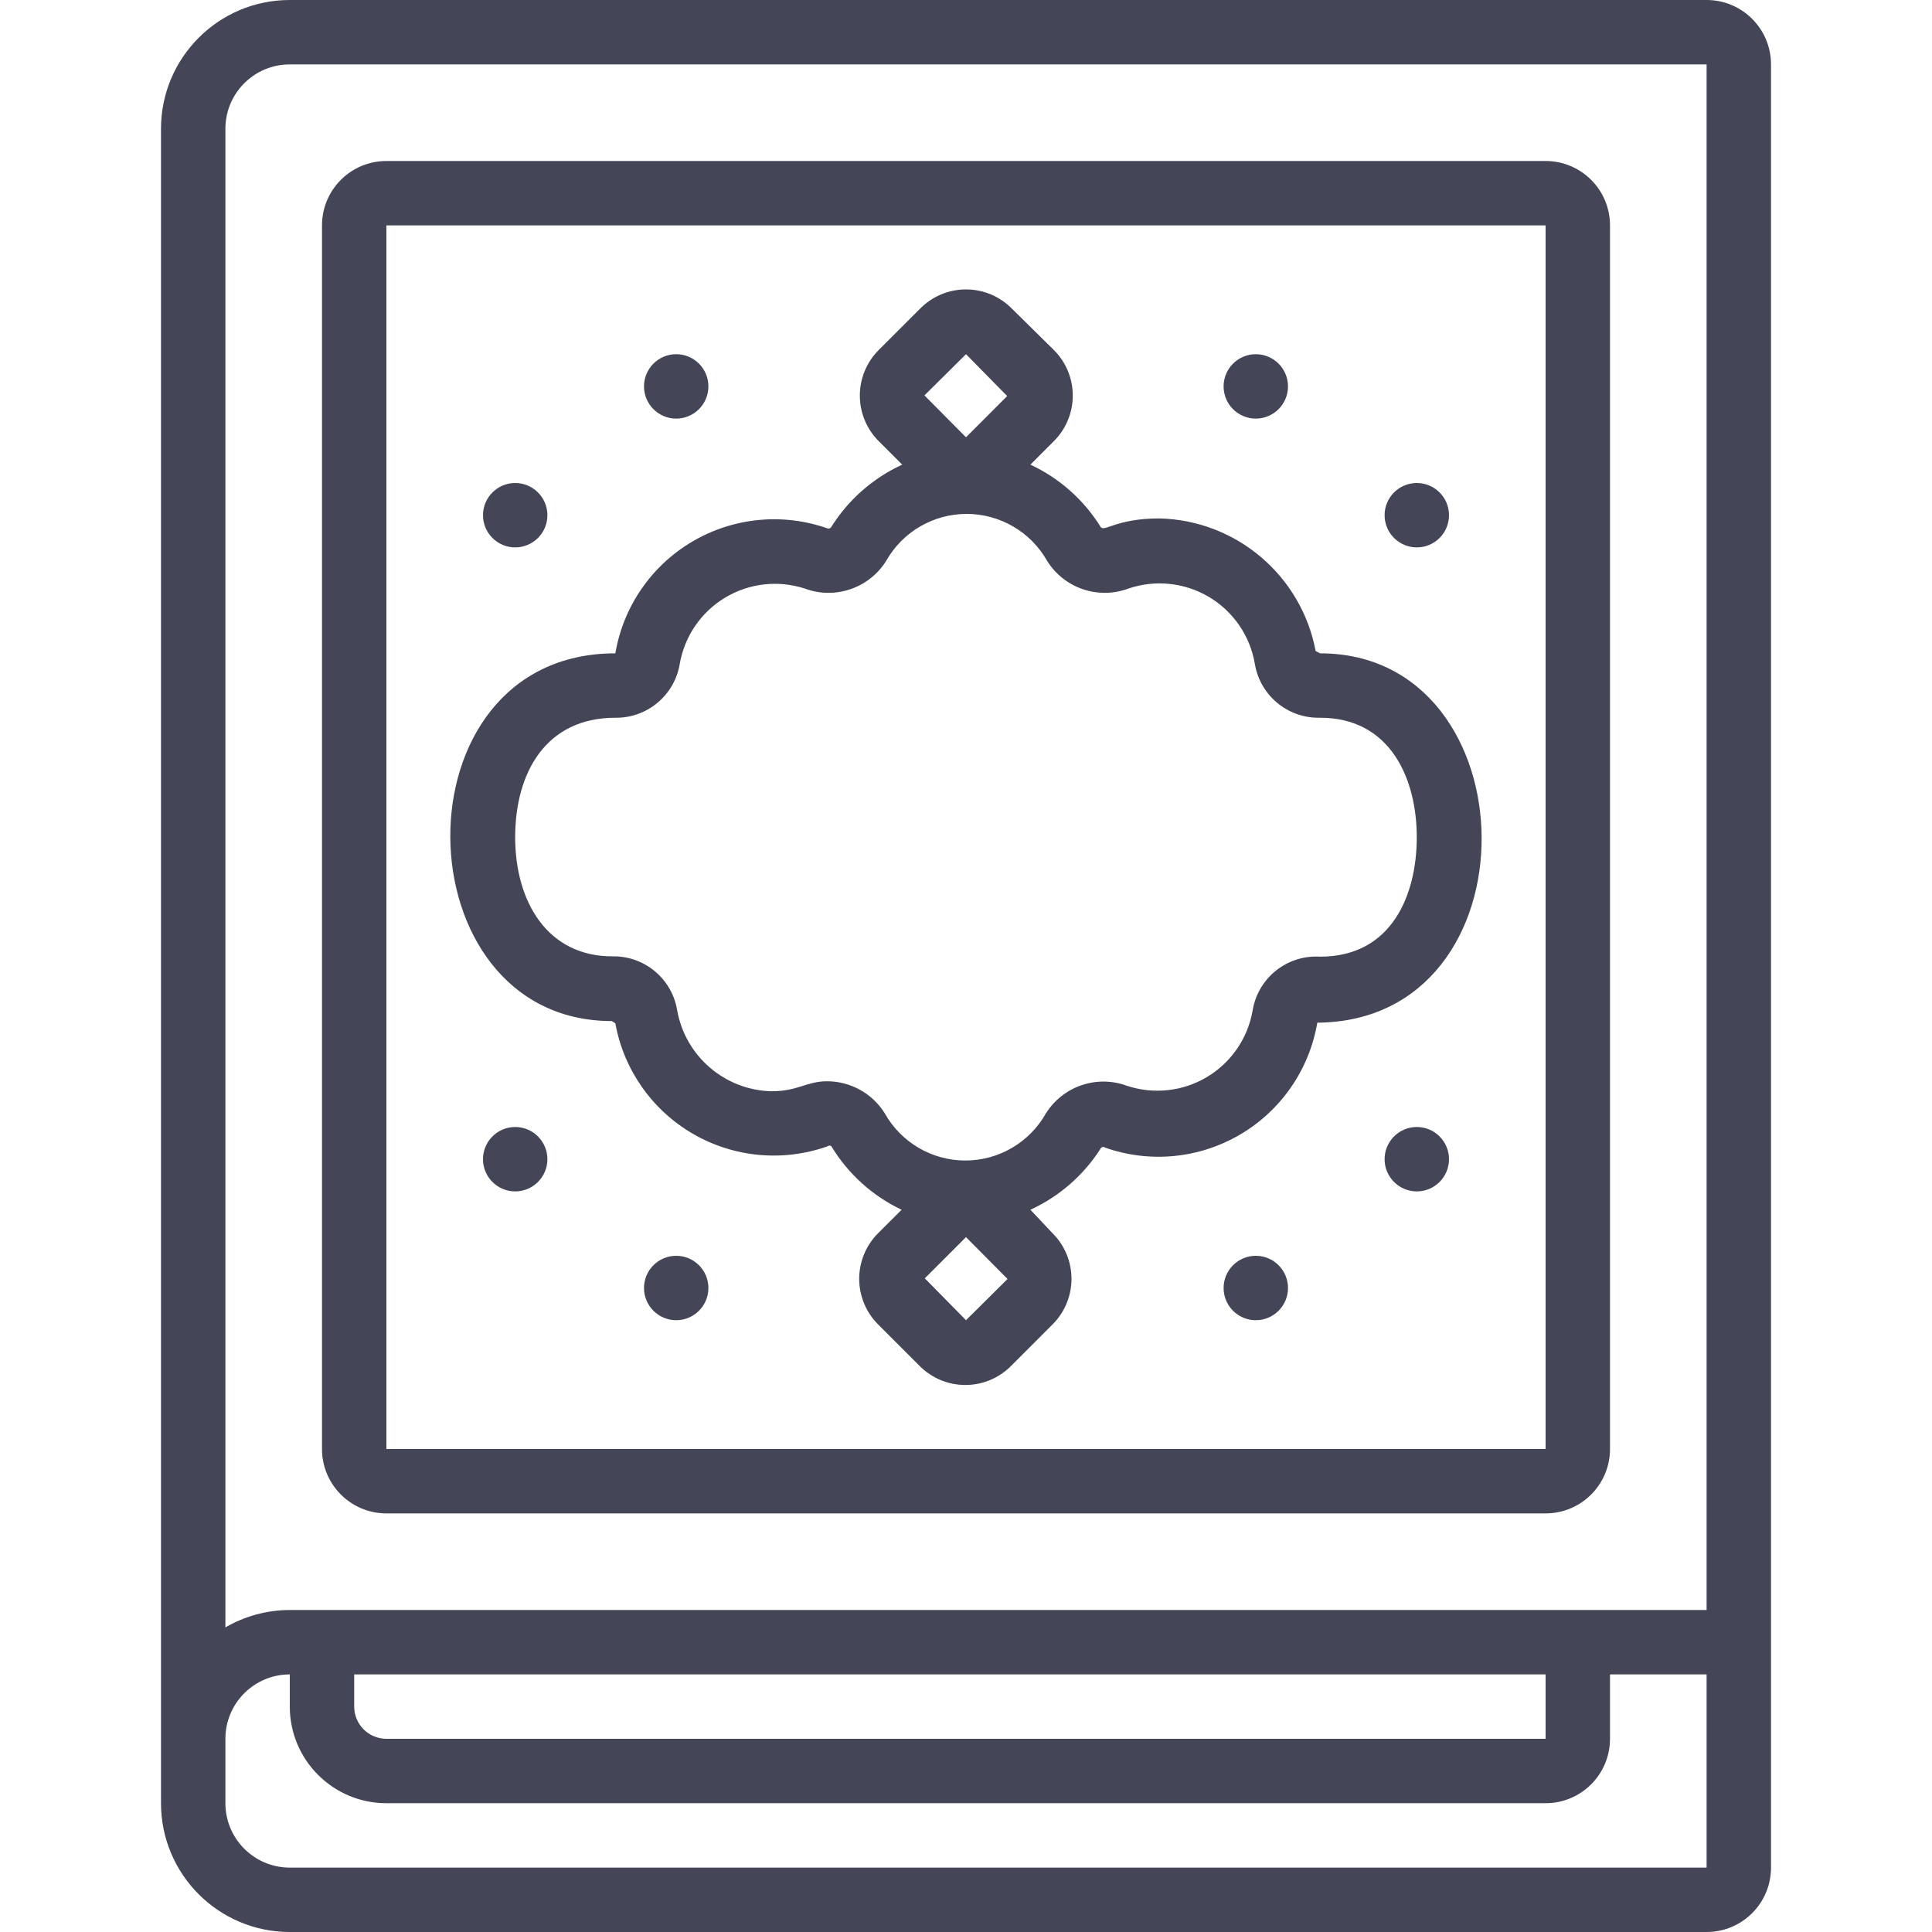 <svg width="60" height="60" viewBox="0 0 60 60" fill="none" xmlns="http://www.w3.org/2000/svg">
<g clip-path="url(#clip0_179_66)">
<path d="M55 58V2C55 0.895 54.105 0 53 0H9C6.791 0 5 1.791 5 4V56C5 58.209 6.791 60 9 60H53C54.105 60 55 59.105 55 58ZM9 2H53V50H9C8.297 50.001 7.608 50.188 7 50.54V4C7 2.895 7.895 2 9 2ZM11 52H48V54H12C11.448 54 11 53.552 11 53V52ZM53 58H9C7.895 58 7 57.105 7 56V54C7 52.895 7.895 52 9 52V53C9 54.657 10.343 56 12 56H48C49.105 56 50 55.105 50 54V52H53V58Z" fill="#444557"/>
<path d="M12 47H48C49.105 47 50 46.105 50 45V7C50 5.895 49.105 5 48 5H12C10.895 5 10 5.895 10 7V45C10 46.105 10.895 47 12 47ZM12 7H48V45H12V7Z" fill="#444557"/>
<path d="M40.999 20.29L40.859 20.22C40.416 17.871 38.389 16.153 35.999 16.1C34.66 16.1 34.289 16.54 34.179 16.36C33.655 15.519 32.898 14.848 32 14.43L32.719 13.71C33.101 13.334 33.316 12.821 33.316 12.285C33.316 11.749 33.101 11.236 32.719 10.86L31.43 9.59C31.053 9.205 30.538 8.988 30 8.988C29.461 8.988 28.946 9.205 28.57 9.59L27.299 10.86C26.918 11.236 26.703 11.749 26.703 12.285C26.703 12.821 26.918 13.334 27.299 13.71L28.02 14.43C27.114 14.845 26.349 15.516 25.82 16.36C25.797 16.404 25.746 16.425 25.7 16.41C24.309 15.92 22.773 16.07 21.502 16.818C20.232 17.566 19.356 18.836 19.11 20.29C12.18 20.29 12.409 31.71 19 31.71L19.11 31.78C19.371 33.223 20.253 34.478 21.522 35.213C22.79 35.948 24.317 36.09 25.7 35.6C25.734 35.569 25.785 35.569 25.82 35.6C26.338 36.456 27.096 37.141 28 37.57L27.279 38.29C26.898 38.666 26.683 39.179 26.683 39.715C26.683 40.251 26.898 40.764 27.279 41.14L28.549 42.41C28.926 42.795 29.441 43.012 29.98 43.012C30.518 43.012 31.033 42.795 31.41 42.41L32.679 41.14C33.061 40.764 33.276 40.251 33.276 39.715C33.276 39.179 33.061 38.666 32.679 38.29L32 37.57C32.905 37.155 33.67 36.484 34.2 35.64C34.235 35.613 34.284 35.613 34.319 35.64C35.71 36.13 37.246 35.98 38.517 35.232C39.787 34.484 40.663 33.214 40.91 31.76C47.809 31.71 47.59 20.29 40.999 20.29ZM30 11L31.279 12.3L30 13.58L28.709 12.28L30 11ZM30 41L28.72 39.7L30 38.42L31.29 39.72L30 41ZM40.999 29.71C39.971 29.646 39.062 30.373 38.9 31.39C38.749 32.249 38.232 33.001 37.483 33.448C36.734 33.896 35.828 33.995 34.999 33.72C34.062 33.374 33.01 33.733 32.48 34.58C31.971 35.482 31.015 36.041 29.98 36.041C28.944 36.041 27.988 35.482 27.48 34.58C27.096 33.96 26.419 33.582 25.689 33.58C25.04 33.58 24.79 33.89 23.959 33.89C22.507 33.855 21.282 32.801 21.029 31.37C20.867 30.396 20.017 29.686 19.029 29.7C17 29.71 15.999 28 15.999 26C15.999 24 16.95 22.29 19.11 22.29C20.097 22.304 20.947 21.594 21.11 20.62C21.258 19.761 21.772 19.009 22.519 18.56C23.266 18.111 24.171 18.009 25 18.28C25.937 18.627 26.989 18.267 27.52 17.42C28.028 16.518 28.984 15.96 30.02 15.96C31.055 15.96 32.011 16.518 32.52 17.42C33.05 18.267 34.102 18.627 35.039 18.28C35.871 17.995 36.786 18.089 37.543 18.537C38.299 18.986 38.821 19.743 38.969 20.61C39.128 21.588 39.979 22.303 40.969 22.29H40.999C43.19 22.29 43.999 24.2 43.999 26C43.999 27.8 43.219 29.71 40.999 29.71Z" fill="#444557"/>
<path d="M39 41C39.552 41 40 40.552 40 40C40 39.448 39.552 39 39 39C38.448 39 38 39.448 38 40C38 40.552 38.448 41 39 41Z" fill="#444557"/>
<path d="M21 41C21.552 41 22 40.552 22 40C22 39.448 21.552 39 21 39C20.448 39 20 39.448 20 40C20 40.552 20.448 41 21 41Z" fill="#444557"/>
<path d="M44 37C44.552 37 45 36.552 45 36C45 35.448 44.552 35 44 35C43.448 35 43 35.448 43 36C43 36.552 43.448 37 44 37Z" fill="#444557"/>
<path d="M16 37C16.552 37 17 36.552 17 36C17 35.448 16.552 35 16 35C15.448 35 15 35.448 15 36C15 36.552 15.448 37 16 37Z" fill="#444557"/>
<path d="M44 17C44.552 17 45 16.552 45 16C45 15.448 44.552 15 44 15C43.448 15 43 15.448 43 16C43 16.552 43.448 17 44 17Z" fill="#444557"/>
<path d="M16 17C16.552 17 17 16.552 17 16C17 15.448 16.552 15 16 15C15.448 15 15 15.448 15 16C15 16.552 15.448 17 16 17Z" fill="#444557"/>
<path d="M39 13C39.552 13 40 12.552 40 12C40 11.448 39.552 11 39 11C38.448 11 38 11.448 38 12C38 12.552 38.448 13 39 13Z" fill="#444557"/>
<path d="M21 13C21.552 13 22 12.552 22 12C22 11.448 21.552 11 21 11C20.448 11 20 11.448 20 12C20 12.552 20.448 13 21 13Z" fill="#444557"/>
</g>
<defs>
<clipPath id="clip0_179_66">
<rect width="60" height="60" fill="white"/>
</clipPath>
</defs>
</svg>
